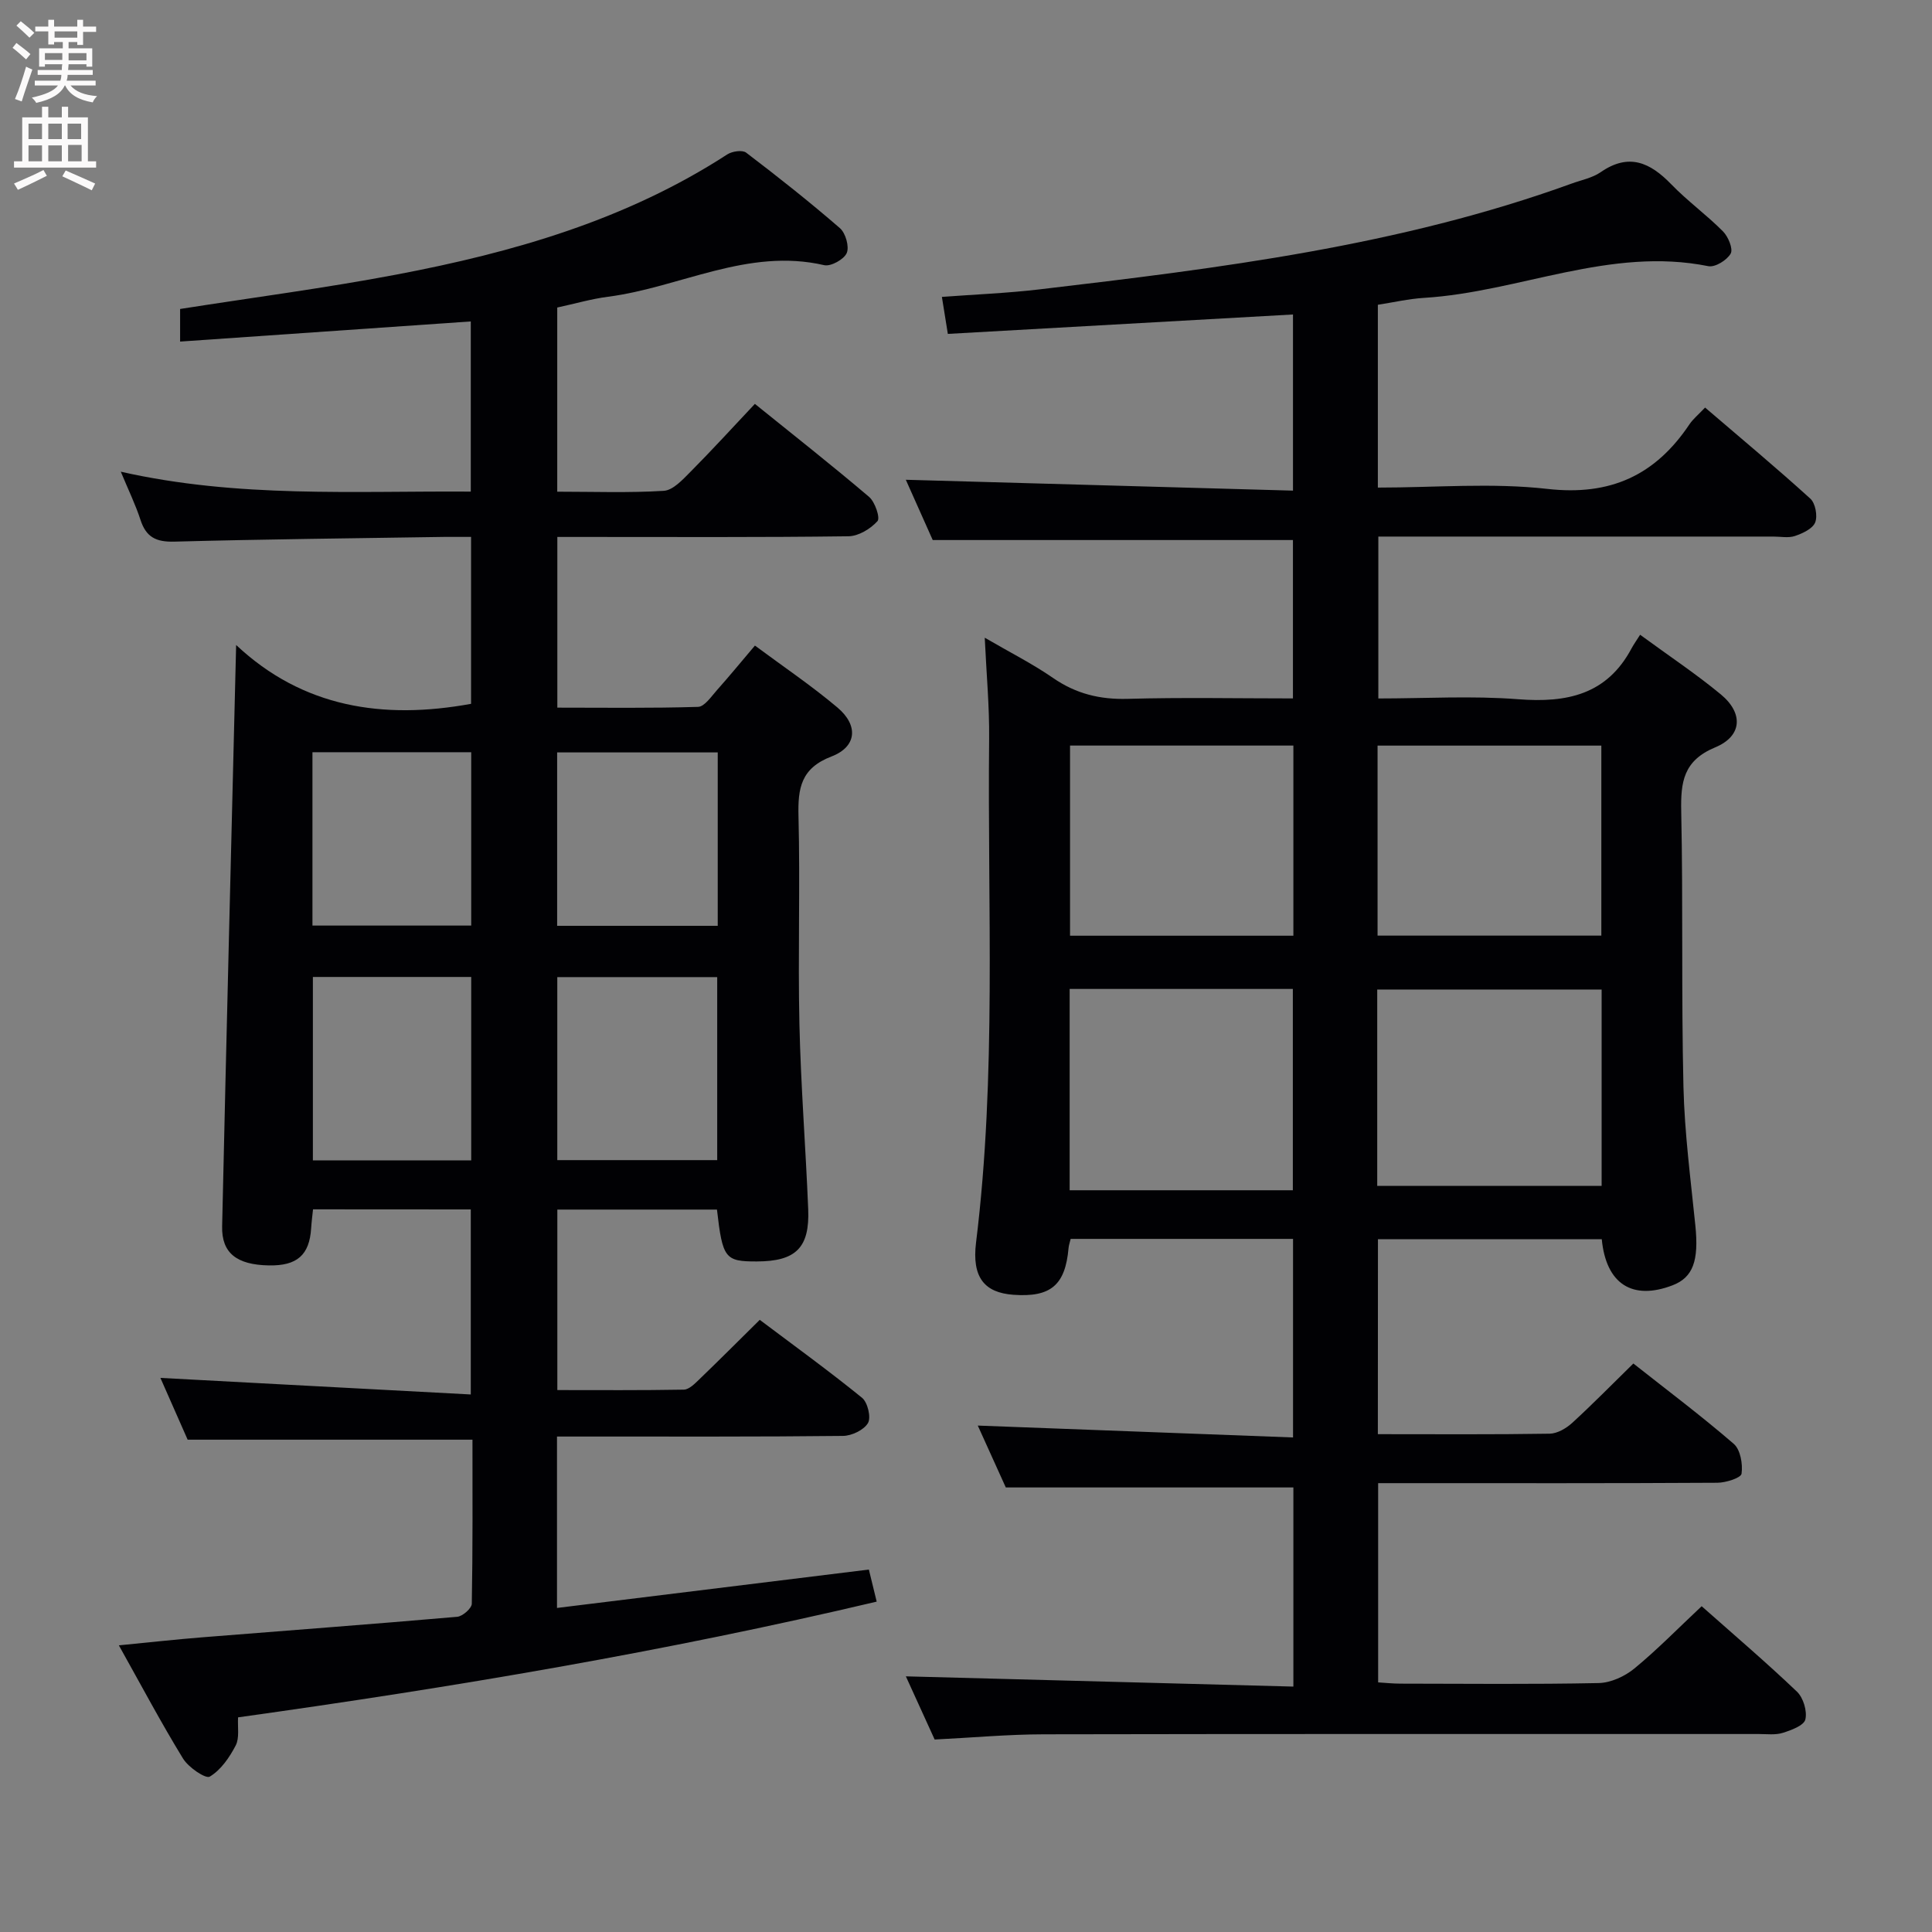 <svg enable-background="new 0 0 400 400" viewBox="0 0 400 400" xmlns="http://www.w3.org/2000/svg"><rect x="0" y="0" width="400" height="400" fill="#808080" stroke="none"/><path d="m285.27 296.93c12.26 0 23.92.09 35.58-.1 1.57-.03 3.41-1.1 4.64-2.22 4.17-3.81 8.13-7.86 12.68-12.31 6.86 5.42 14.02 10.79 20.78 16.63 1.39 1.2 1.9 4.19 1.62 6.18-.12.88-3.25 1.87-5.02 1.88-21.5.13-43 .08-64.5.08-1.8 0-3.61 0-5.72 0v41.25c1.47.09 3.06.26 4.64.26 13.67.02 27.34.16 41-.12 2.51-.05 5.4-1.37 7.39-3 4.74-3.89 9.04-8.31 13.95-12.91 6.71 5.95 13.39 11.64 19.73 17.69 1.32 1.26 2.15 4.03 1.74 5.76-.3 1.25-2.92 2.22-4.68 2.77-1.53.48-3.3.24-4.96.24-49.33.01-98.66-.04-148 .06-7.46.01-14.91.7-22.63 1.08-2.04-4.48-4.08-8.96-5.96-13.08 26.77.71 53.37 1.41 80.23 2.12 0-14.58 0-28.01 0-41.23-19.66 0-39.2 0-59.54 0-1.75-3.88-3.93-8.67-5.8-12.81 21.59.81 43.26 1.63 65.27 2.46 0-14.32 0-27.55 0-41.11-15.35 0-30.59 0-46.04 0-.17.7-.39 1.31-.44 1.93-.68 7.65-3.69 10.2-11.42 9.64-5.98-.43-8.62-3.59-7.73-10.82 4.28-34.69 2.34-69.52 2.71-104.3.07-6.62-.55-13.25-.91-20.92 5.18 3.02 9.87 5.38 14.14 8.33 4.74 3.28 9.7 4.49 15.44 4.33 11.3-.32 22.61-.09 34.23-.09 0-11.21 0-21.96 0-32.79-24.59 0-49.29 0-74.58 0-1.78-3.98-3.86-8.64-5.57-12.48 26.5.74 53.16 1.49 80.16 2.25 0-12.62 0-24.2 0-36.47-23.8 1.34-47.57 2.68-71.46 4.02-.44-2.77-.81-5.03-1.23-7.66 6.83-.51 13.56-.77 20.22-1.56 37.29-4.39 74.55-8.99 110.15-21.9 2.03-.74 4.29-1.17 6.02-2.36 5.83-4.04 10.24-2.02 14.63 2.52 3.35 3.46 7.31 6.32 10.7 9.74 1.08 1.09 2.13 3.62 1.59 4.59-.76 1.36-3.23 2.89-4.62 2.61-20.35-4.1-39.14 5.34-58.85 6.56-3.24.2-6.44.95-9.58 1.43v37.85c11.87 0 23.61-1.03 35.08.27 13.08 1.49 22.38-2.83 29.44-13.38.73-1.08 1.79-1.94 3.23-3.46 7.35 6.3 14.71 12.43 21.79 18.86 1.05.95 1.54 3.59 1 4.93-.53 1.31-2.6 2.26-4.18 2.8-1.35.46-2.97.12-4.47.12-25.33 0-50.67 0-76 0-1.81 0-3.62 0-5.79 0v33.52c9.73 0 19.41-.59 28.98.16 10.05.78 18.33-.94 23.44-10.52.47-.87 1.05-1.68 1.78-2.83 6.06 4.44 11.6 8.12 16.7 12.34 4.71 3.89 4.46 8.64-1.15 10.97-6.61 2.75-7.17 7.18-7.04 13.29.4 18.99.01 38 .46 56.98.23 9.61 1.5 19.2 2.47 28.78.73 7.22-.47 10.7-4.73 12.33-8.29 3.18-13.76-.25-14.65-9.54-15.33 0-30.7 0-46.34 0-.02 13.37-.02 26.61-.02 40.36zm-63.81-50.5h46.21c0-14.12 0-27.85 0-41.68-15.55 0-30.78 0-46.21 0zm63.68-.91h46.46c0-13.82 0-27.22 0-40.65-15.68 0-31.02 0-46.46 0zm-17.36-91.16c-15.66 0-30.87 0-46.24 0v39.37h46.24c0-13.16 0-26.06 0-39.37zm17.43 39.35h46.33c0-13.32 0-26.34 0-39.34-15.64 0-30.88 0-46.33 0z" fill="#010104"/><path d="m64.81 250.38c-.14 1.34-.31 2.62-.39 3.91-.35 5.55-2.91 7.81-8.76 7.7-6.62-.12-9.8-2.54-9.67-8.1.89-39.76 1.9-79.51 2.9-120.35 13.78 12.94 30.4 15.51 48.64 12.18 0-11.13 0-22.52 0-34.56-1.99 0-3.76-.02-5.54 0-18.64.29-37.29.48-55.93.98-3.75.1-5.82-.94-6.97-4.5-1.02-3.13-2.47-6.11-4.08-9.98 24.29 5.49 48.21 3.96 72.46 4.12 0-11.93 0-23.46 0-35.23-20.16 1.4-40.04 2.77-60.18 4.17 0-2.42 0-4.82 0-6.75 15.07-2.37 30.03-4.32 44.83-7.13 24.12-4.58 47.54-11.3 68.45-24.87 1.01-.65 3.12-.97 3.91-.37 6.61 5.03 13.13 10.19 19.41 15.63 1.18 1.02 1.98 3.82 1.42 5.15-.56 1.32-3.3 2.84-4.67 2.52-15.82-3.66-29.83 4.61-44.77 6.54-3.42.44-6.78 1.43-10.5 2.23v38.13c7.49 0 14.8.27 22.06-.18 1.9-.12 3.88-2.28 5.45-3.86 4.45-4.48 8.71-9.15 13.41-14.14 8.03 6.48 15.96 12.72 23.64 19.25 1.23 1.05 2.35 4.36 1.74 5.03-1.44 1.6-3.92 3.1-6 3.13-18.16.24-36.33.14-54.5.14-1.81 0-3.61 0-5.78 0v35.34c9.63 0 19.39.14 29.13-.16 1.35-.04 2.75-2.16 3.93-3.48 2.54-2.85 4.96-5.8 7.85-9.21 5.79 4.3 11.68 8.27 17.08 12.82 4.39 3.7 4.03 8.12-1.23 10.14-6.33 2.43-6.98 6.56-6.83 12.38.36 14.32-.13 28.67.19 42.99.29 12.79 1.3 25.56 1.82 38.35.33 8.01-2.57 10.81-10.64 10.83-6.58.02-7.09-.63-8.25-10.74-10.86 0-21.77 0-33.05 0v37.37c8.66 0 17.43.07 26.19-.09 1.07-.02 2.25-1.21 3.15-2.08 4.07-3.92 8.07-7.92 12.57-12.37 7.01 5.27 14.24 10.51 21.17 16.13 1.17.95 1.91 4.06 1.24 5.23-.84 1.44-3.36 2.65-5.18 2.67-17.66.2-35.33.12-53 .13-1.97 0-3.94 0-6.21 0v35.49c21.44-2.64 42.76-5.26 64.57-7.95.5 2.05 1 4.07 1.62 6.64-43.76 10.34-87.68 17.74-132.22 23.96-.12 2.03.32 4.25-.49 5.82-1.29 2.48-3.08 5.09-5.37 6.45-.86.51-4.41-1.91-5.53-3.73-4.51-7.35-8.56-14.99-13.29-23.45 6.34-.62 11.84-1.23 17.36-1.67 17.56-1.41 35.14-2.71 52.69-4.24 1.12-.1 3-1.75 3.02-2.7.21-11.3.14-22.6.14-33.97-19.67 0-38.91 0-58.97 0-1.74-3.94-3.85-8.72-5.64-12.79 21.26 1.14 42.55 2.27 64.26 3.43 0-13.55 0-25.77 0-38.31-10.88-.02-21.62-.02-32.66-.02zm50.57-48.08v37.89h33.11c0-12.83 0-25.25 0-37.89-11.1 0-21.88 0-33.11 0zm-17.82-.03c-11.23 0-21.86 0-32.78 0v37.97h32.78c0-12.76 0-25.16 0-37.97zm17.79-46.49v35.9h33.25c0-12.05 0-23.79 0-35.9-11.07 0-21.97 0-33.25 0zm-50.66-.04v35.89h32.87c0-12.11 0-23.83 0-35.89-10.98 0-21.69 0-32.87 0z" fill="#010104"/><g fill="#fbfafa"><path d="m2.6 9.9.8-1c.9.7 1.9 1.4 2.9 2.3l-.9 1.1c-1.1-1-2-1.8-2.8-2.4zm.5 10.6c.9-2.1 1.6-4.3 2.3-6.7.4.2.8.4 1.3.6-.7 2.1-1.5 4.3-2.2 6.6zm.3-15.2.9-.9c1 .8 2 1.6 2.8 2.4l-1 1c-.9-.9-1.8-1.7-2.7-2.5zm12.6-1.2h1.2v1.4h2.7v1.1h-2.7v2.7h-1.2v-.6h-1.8v1.3h4.9v3.8h-1.2v-.5h-3.7c0 .4-.1.9-.1 1.2h5.1v1h-5.2c0 .5-.1.9-.2 1.2h6v1h-5.2c1.1 1.3 2.9 2 5.5 2.2-.4.4-.7.8-.9 1.3-2.9-.5-4.8-1.6-5.7-3.5h-.1c-.8 1.7-2.7 2.9-5.9 3.6-.2-.4-.6-.8-.9-1.1 2.8-.6 4.6-1.4 5.4-2.5h-4.8v-1h5.3c.1-.3.2-.7.2-1.2h-4.9v-1h5c0-.4 0-.8.1-1.2h-3.6v.5h-1.2v-3.8h4.9v-1.3h-1.8v.5h-1.2v-2.7h-2.7v-1h2.7v-1.4h1.2v1.4h4.8zm-6.7 8.3h3.6c0-.4 0-.9 0-1.4h-3.6zm1.9-4.6h4.8v-1.3h-4.7v1.3zm6.7 3.2h-3.7v1.5h3.7z"/><path d="m8.7 22.1h1.3v2.2h2.8v-2.2h1.3v2.2h4.1v9.1h1.7v1.3h-17v-1.3h1.7v-9.1h4.1zm.3 13.1.7 1.2c-1.8.9-3.8 1.9-6 2.9-.2-.4-.5-.8-.8-1.3 2.3-1 4.4-1.9 6.1-2.8zm-3.1-6.4h2.8v-3.2h-2.8zm0 4.6h2.8v-3.3h-2.8zm4.1-4.6h2.8v-3.2h-2.8zm0 4.6h2.8v-3.3h-2.8zm3.6 1.9c2.1.9 4.1 1.8 6.1 2.7l-.7 1.4c-2.2-1.1-4.2-2-6.1-2.9zm3.2-9.7h-2.8v3.2h2.8zm-2.7 7.8h2.8v-3.4h-2.8z"/></g></svg>